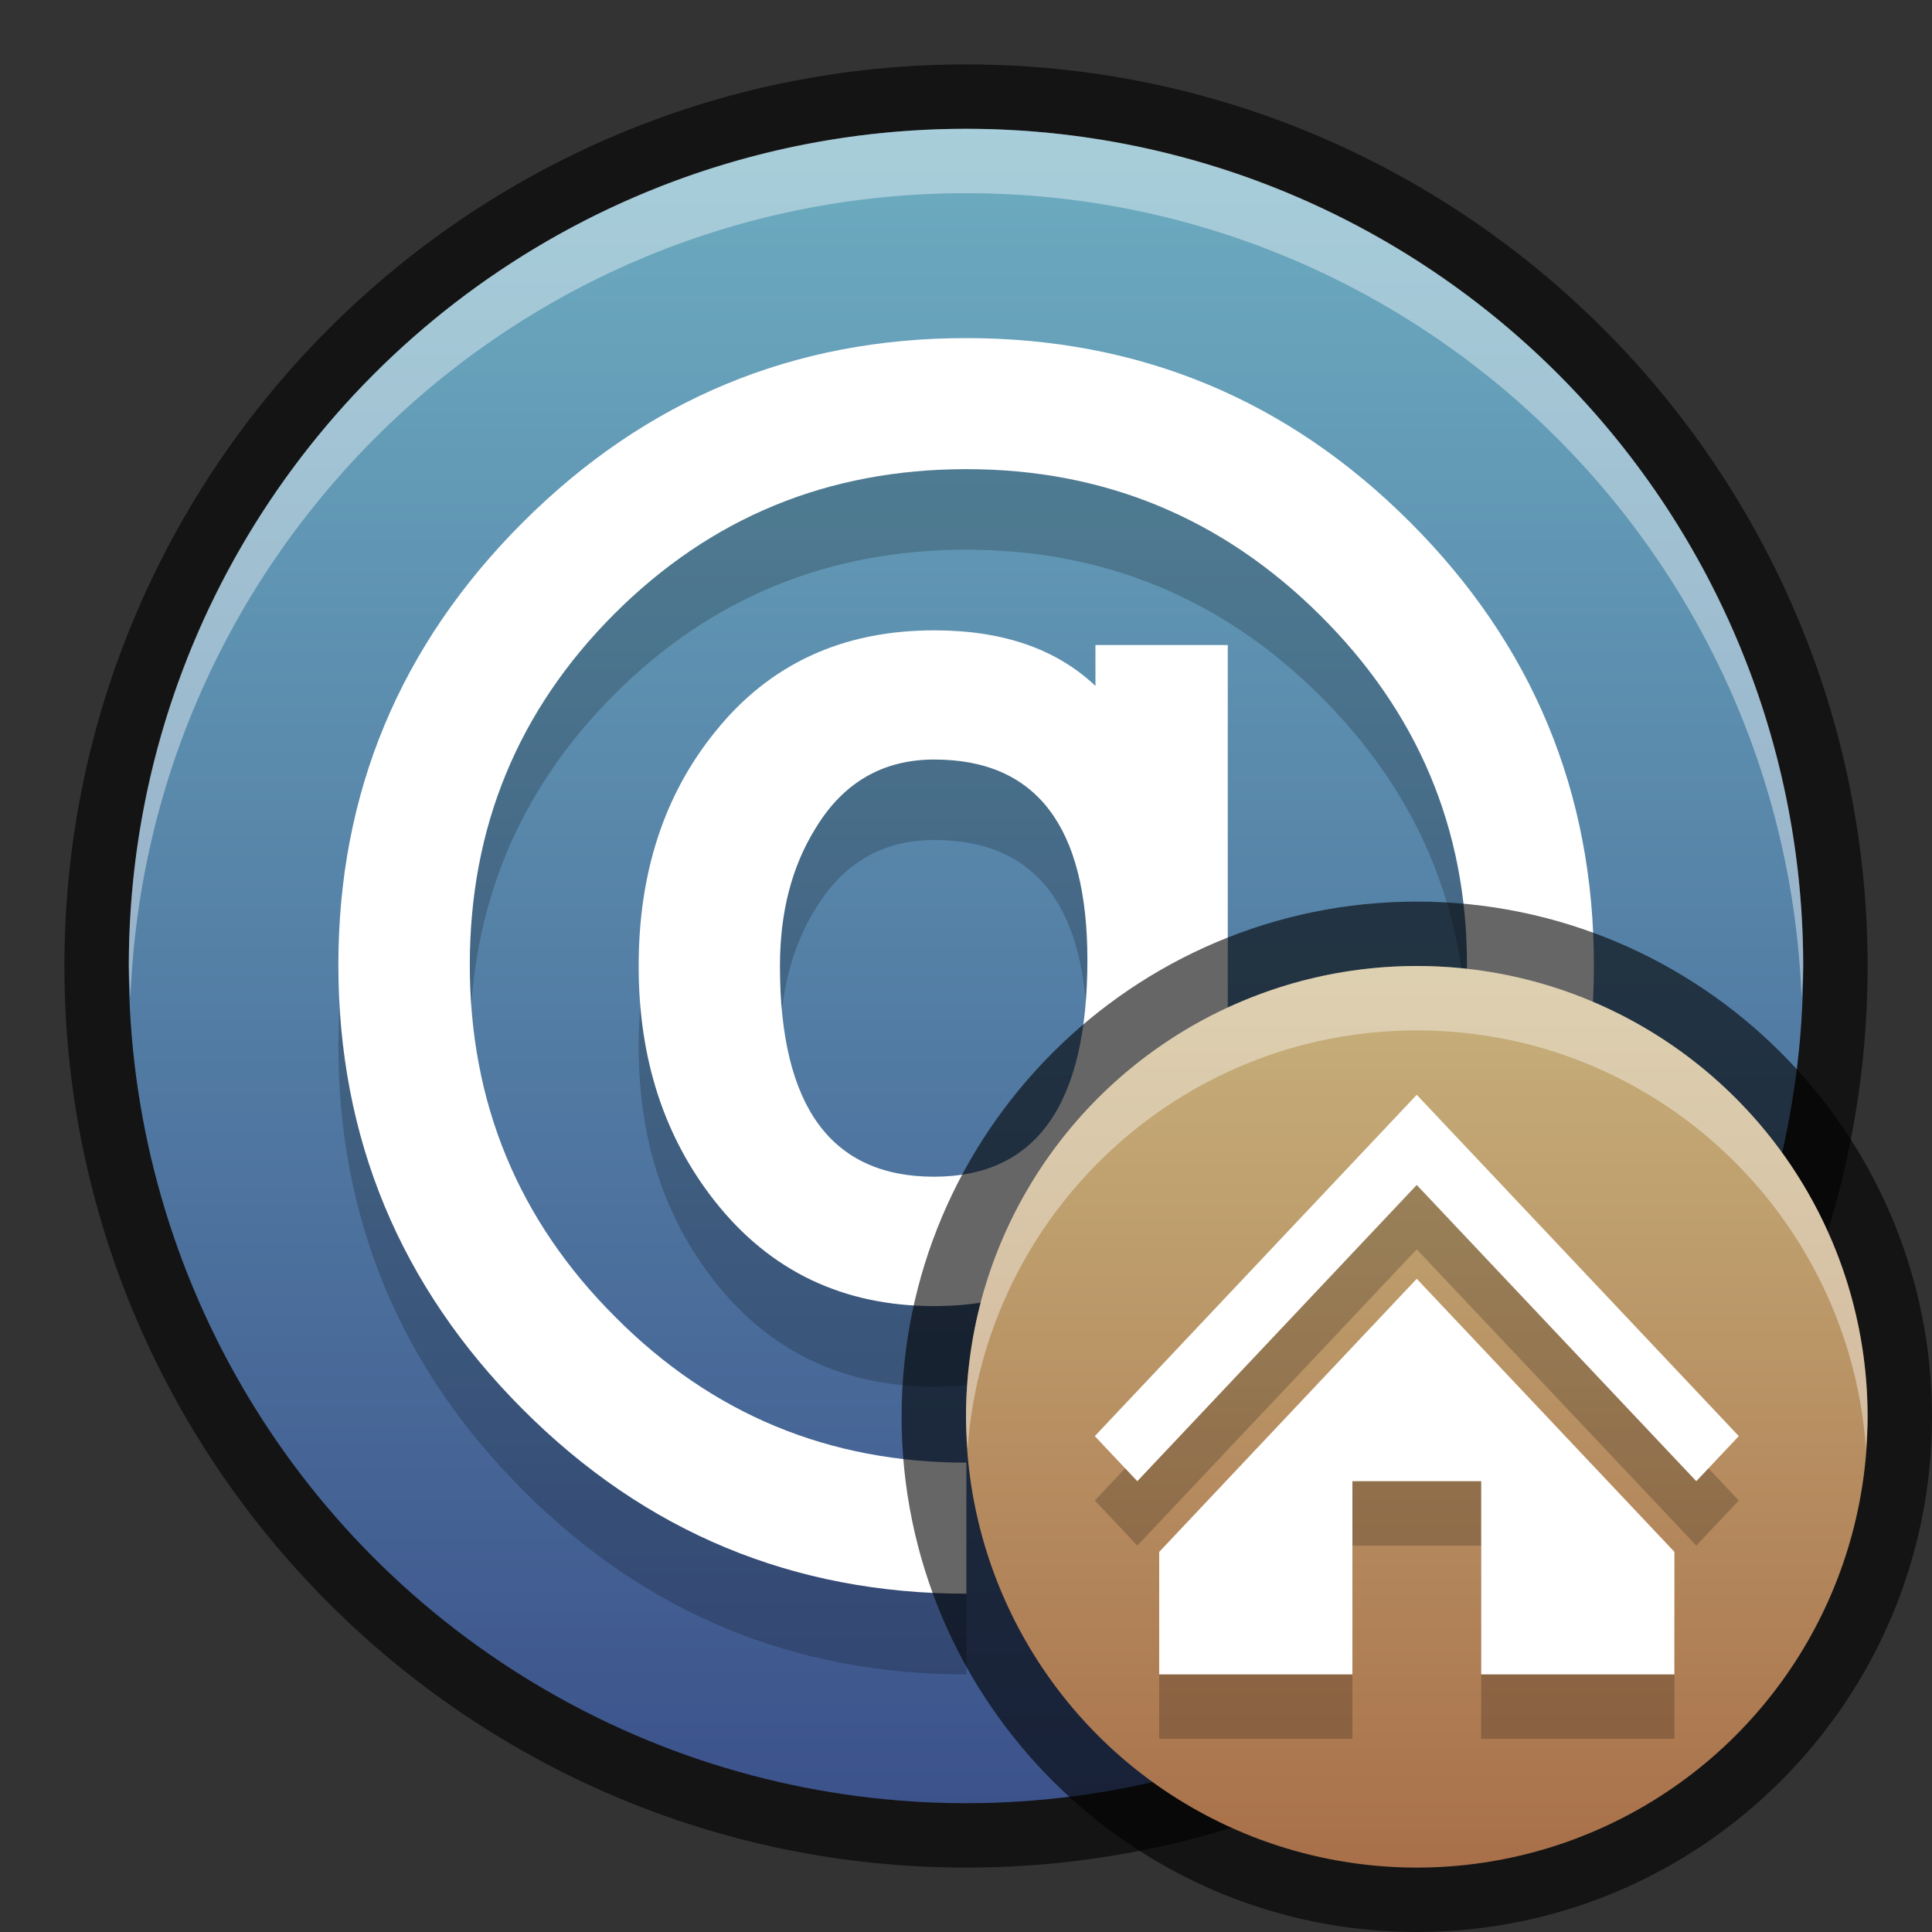 <?xml version="1.0" encoding="UTF-8"?>
<!DOCTYPE svg PUBLIC "-//W3C//DTD SVG 1.1 Tiny//EN" "http://www.w3.org/Graphics/SVG/1.1/DTD/svg11-tiny.dtd">
<svg baseProfile="tiny" height="30" viewBox="0 0 30 30" width="30" xmlns="http://www.w3.org/2000/svg" xmlns:xlink="http://www.w3.org/1999/xlink">
<rect x="0" y="0" width="30" height="30" fill="#333333" stroke="none"/>
<g>
<rect fill="none" height="30" width="30"/>
<path d="M15,29C7.28,29,1,22.721,1,15C1,7.28,7.28,1,15,1c7.721,0,14,6.28,14,14  C29,22.721,22.721,29,15,29L15,29z" fill-opacity="0.6" stroke-opacity="0.6"/>
<linearGradient gradientTransform="matrix(1 0 0 1 -578.961 -812.039)" gradientUnits="userSpaceOnUse" id="SVGID_1_" x1="593.961" x2="593.961" y1="813.981" y2="840.345">
<stop offset="0" style="stop-color:#6DADC1"/>
<stop offset="1" style="stop-color:#3B518A"/>
</linearGradient>
<circle cx="15" cy="15" fill="url(#SVGID_1_)" r="13"/>
<path d="M15,3c7.012,0,12.71,5.555,12.975,12.5  C27.98,15.333,28,15.169,28,15c0-7.179-5.82-13-13-13C7.82,2,2,7.821,2,15c0,0.169,0.02,0.333,0.025,0.5C2.29,8.555,7.988,3,15,3z" fill="#FFFFFF" fill-opacity="0.4" stroke-opacity="0.4"/>
<path d="M24.75,16.234c0,1.563-0.314,2.916-0.943,4.06  c-0.762,1.408-1.863,2.115-3.307,2.115c-1.4,0-2.413-0.707-3.045-2.115c-0.762,0.824-1.744,1.237-2.948,1.237  c-1.415,0-2.546-0.543-3.401-1.621c-0.792-1.001-1.189-2.217-1.189-3.66c0-1.451,0.397-2.662,1.189-3.638  c0.844-1.053,1.979-1.574,3.401-1.574c1.06,0,1.894,0.286,2.503,0.863v-0.635h2.055v7.097c0,1.378,0.479,2.068,1.438,2.068  c0.782,0,1.387-0.541,1.809-1.619c0.311-0.806,0.467-1.66,0.467-2.578c0-2.121-0.768-3.929-2.289-5.438  c-1.523-1.509-3.354-2.26-5.484-2.26c-2.144,0-3.965,0.748-5.463,2.244c-1.498,1.498-2.248,3.313-2.248,5.455  c0,2.139,0.75,3.963,2.258,5.467c1.503,1.512,3.32,2.263,5.453,2.263V26c-2.688,0-4.987-0.956-6.891-2.865  c-1.907-1.914-2.861-4.217-2.861-6.9c0-2.671,0.955-4.962,2.865-6.873C10.027,7.456,12.319,6.5,15,6.5  c2.688,0,4.986,0.95,6.893,2.856C23.796,11.257,24.75,13.552,24.75,16.234z M16.885,16.157c0-2.074-0.793-3.113-2.378-3.113  c-0.794,0-1.409,0.354-1.839,1.061c-0.374,0.599-0.557,1.312-0.557,2.146c0,2.183,0.797,3.271,2.394,3.271  C16.092,19.521,16.885,18.4,16.885,16.157z" fill-opacity="0.2" stroke-opacity="0.2"/>
<path d="M24.75,14.985c0,1.563-0.314,2.916-0.943,4.059c-0.762,1.408-1.863,2.115-3.307,2.115  c-1.4,0-2.413-0.707-3.045-2.115c-0.762,0.824-1.744,1.237-2.948,1.237c-1.415,0-2.546-0.543-3.401-1.621  c-0.792-1.001-1.189-2.217-1.189-3.66c0-1.451,0.397-2.662,1.189-3.638c0.844-1.053,1.979-1.574,3.401-1.574  c1.06,0,1.894,0.286,2.503,0.863v-0.635h2.055v7.097c0,1.378,0.479,2.068,1.438,2.068c0.782,0,1.387-0.541,1.809-1.619  c0.311-0.806,0.467-1.66,0.467-2.579c0-2.12-0.768-3.93-2.289-5.438c-1.523-1.509-3.354-2.26-5.484-2.26  c-2.144,0-3.965,0.748-5.463,2.244c-1.498,1.498-2.248,3.313-2.248,5.453c0,2.139,0.75,3.962,2.258,5.467  c1.503,1.512,3.32,2.263,5.453,2.263v2.035c-2.688,0-4.987-0.956-6.891-2.865c-1.907-1.912-2.861-4.216-2.861-6.899  c0-2.673,0.955-4.964,2.865-6.873C10.027,6.206,12.319,5.25,15,5.25c2.688,0,4.986,0.95,6.893,2.856  C23.796,10.007,24.75,12.302,24.75,14.985z M16.885,14.907c0-2.074-0.793-3.113-2.378-3.113c-0.794,0-1.409,0.354-1.839,1.061  c-0.374,0.599-0.557,1.312-0.557,2.146c0,2.183,0.797,3.271,2.394,3.271C16.092,18.271,16.885,17.15,16.885,14.907z" fill="#FFFFFF"/>
<rect fill="none" height="30" width="30"/>
</g>
<g>
<path d="M22,30c-4.411,0-8-3.589-8-8s3.589-8,8-8s8,3.589,8,8S26.411,30,22,30L22,30z" fill-opacity="0.6" stroke-opacity="0.6"/>
<linearGradient gradientUnits="userSpaceOnUse" id="SVGID_1__" x1="22" x2="22" y1="14.968" y2="29.165">
<stop offset="0" style="stop-color:#C7B17C"/>
<stop offset="1" style="stop-color:#A86F49"/>
</linearGradient>
<circle cx="22" cy="22" fill="url(#SVGID_1__)" r="7"/>
<polygon fill-opacity="0.2" points="26.34,24 21.999,19.4 17.66,24 17,23.3 21.999,18 27,23.3 26.34,24 " stroke-opacity="0.2"/>
<polygon fill-opacity="0.2" points="21.999,20.857 18,25.098 18,27 21,27 21,24 23,24 23,27 26,27 26,25.097 " stroke-opacity="0.2"/>
<path d="M22,16c3.697,0,6.717,2.869,6.975,6.5C28.986,22.334,29,22.169,29,22c0-3.865-3.134-7-7-7  s-7,3.135-7,7c0,0.169,0.014,0.334,0.025,0.5C15.283,18.869,18.303,16,22,16z" fill="#FFFFFF" fill-opacity="0.4" stroke-opacity="0.4"/>
<polygon fill="#FFFFFF" points="26.34,23 21.999,18.4 17.66,23 17,22.3 21.999,17 27,22.3 26.34,23 "/>
<polygon fill="#FFFFFF" points="21.999,19.857 18,24.098 18,26 21,26 21,23 23,23 23,26 26,26 26,24.097 "/>
<rect fill="none" height="30" width="30"/>
</g>
</svg>
